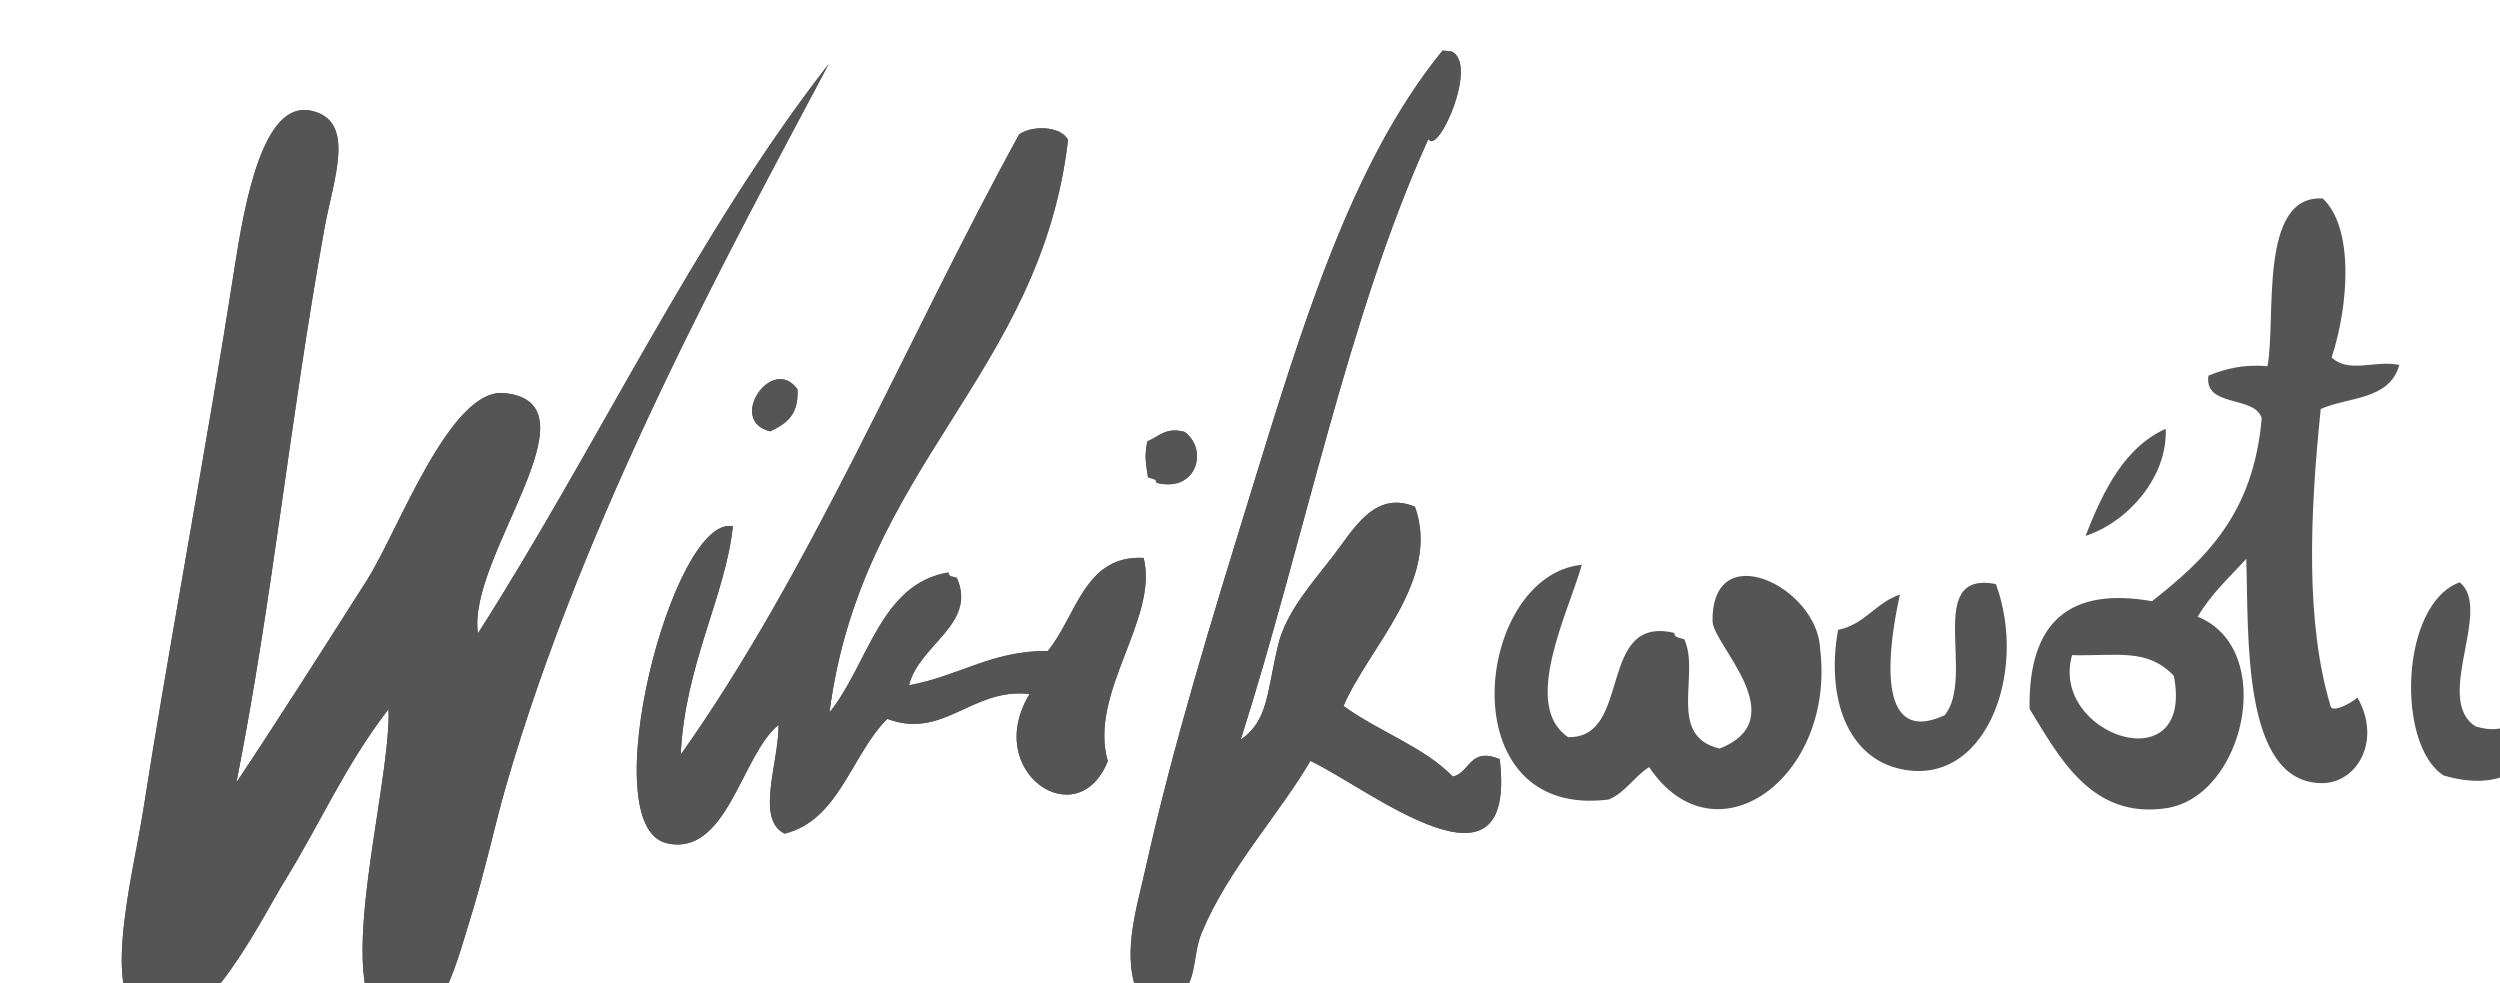 <?xml version="1.0" encoding="UTF-8" standalone="no"?>
<svg xmlns="http://www.w3.org/2000/svg" width="117" height="46" viewBox="0 0 117 46">
	<g fill="#555" fill-rule="evenodd" clip-rule="evenodd">
		<path d="M67.513 2.364c-4.298 5.279-6.587 12.948-9.044 20.92-1.742 5.656-3.57 11.57-4.861 17.377-.425 1.912-1.188 4.216-.248 6.084l1.458.16c1.266-.645.952-2.108 1.408-3.217 1.224-2.98 3.603-5.521 5.103-8.079 2.79 1.33 9.683 6.923 8.859-.079-1.424-.591-1.383.645-2.196.812-1.351-1.386-3.505-2.126-5.116-3.302 1.168-2.732 4.579-5.899 3.344-9.326-1.896-.779-2.862 1.049-3.837 2.317-.926 1.205-2.186 2.586-2.563 4.144-.54 2.221-.45 3.54-1.754 4.443 2.968-9.322 5.008-19.8 8.782-28.113.436.815 2.374-3.523 1.083-4.096l-.418-.045zM22.368 29.639c-.538-3.535 5.829-10.779 1.237-11.243-2.552-.258-4.956 6.433-6.443 8.773-2.311 3.633-4.47 7.015-6.097 9.444 1.72-8.743 2.448-16.621 4.112-25.888.418-2.331 1.54-5.118-.654-5.551-2.211-.437-3.066 4.251-3.554 7.405C9.787 20.22 7.746 31.172 6.718 37.82c-.526 3.403-2.288 9.662.566 10.176 2.314.418 5.026-5.129 6.006-6.713 1.702-2.752 2.839-5.43 4.896-8.103.125 3.991-3.216 14.784.664 15.034 1.715.11 2.655-3.607 3.07-4.93.784-2.488 1.216-4.622 1.775-6.548C27.379 24.044 34.1 11.818 38.784 2.994c-6.21 7.962-10.83 17.906-16.416 26.645zM47.694 6.294c-5.296 9.653-9.715 20.399-15.835 29.024.19-4.192 2.108-7.462 2.44-10.689-2.818-.567-6.571 14.011-3.106 14.83 2.837.671 3.503-4.134 5.245-5.534.016 1.759-1.092 4.42.283 5.089 2.542-.618 3.118-3.688 4.806-5.372 2.618.996 3.973-1.474 6.66-1.163-2.224 3.659 2.259 6.656 3.659 3.141-.92-3.175 2.39-6.661 1.678-9.509-2.775-.146-3.14 2.715-4.483 4.354-2.615-.025-4.222 1.206-6.498 1.604.459-1.894 3.199-2.865 2.238-5.022-.156-.064-.41-.051-.394-.254-3.193.516-3.756 4.312-5.567 6.552 1.498-11.549 9.87-15.785 11.166-26.798-.367-.69-1.751-.663-2.292-.253zM96.973 30.66c2.073.056 3.509-.351 4.762.967.986 5.071-5.83 2.78-4.762-.967zm9.144-13.518c-1.123-.107-1.976.12-2.761.437-.226 1.512 2.188.91 2.492 1.999-.386 4.505-2.68 6.63-5.133 8.558-3.793-.668-5.798.894-5.731 5.04 1.39 2.253 2.885 5.167 6.394 4.648 3.675-.545 5.203-7.454 1.477-8.962.623-1.069 1.485-1.842 2.27-2.708.12 3.522-.23 10.473 3.53 10.497 1.66.011 2.82-1.998 1.673-4.006-.22.219-1.246.801-1.271.352-1.136-3.827-.978-8.692-.447-13.856 1.312-.577 3.223-.411 3.678-2.06-1.114-.246-2.337.416-3.167-.35.813-2.486 1.044-6.071-.415-7.441-3.036-.182-2.165 5.663-2.59 7.852zM97.6 25.081c1.957-.631 3.85-2.737 3.755-5.012-1.906.854-2.903 2.842-3.755 5.012zm-60.28-6.862c-1.176-1.65-3.323 1.478-1.27 1.968.678-.34 1.34-.697 1.27-1.968zm16.38 2.433c-.17.706-.046 1.177.025 1.688.156.064.41.052.393.254 1.895.484 2.45-1.567 1.315-2.384-.883-.234-1.205.233-1.733.442zm66.91 12.63c-.241-1.363 1.642-4.627.157-5.899-2.99-.659-2.11 3.625-2.348 5.658-.624.607-1.09 1.409-2.57.95-1.974-1.281.83-5.497-.738-6.738-2.797 1.017-2.972 7.629-.748 9.039 2.705.79 3.778-.459 5.086-1.412.762.816 2.125 2.694 3.52 1.62.126-1.802-2.131-1.697-2.358-3.218zm-29.604.194c-3.294 1.511-2.621-3.246-2.09-5.652-1.112.368-1.673 1.422-2.895 1.653-.583 3.34.533 5.878 2.74 6.466 4.122 1.099 6.185-4.454 4.646-8.61-3.381-.653-.921 4.346-2.401 6.143zm-5.824-3.105c-.11-2.918-5.091-5.309-5.034-1.293.017 1.09 3.854 4.568.33 5.953-2.494-.582-.895-3.487-1.653-5.112-.187-.076-.482-.062-.463-.298-3.651-.862-1.948 4.955-4.975 4.876-2.22-1.489.04-5.89.642-8.065-5.03.502-6.275 11.948 1.257 10.986.78-.319 1.204-1.085 1.893-1.518 3.07 4.584 8.736.515 8.003-5.529z"/>
		<path d="M67.93 2.409c1.29.572-.647 4.911-1.083 4.096-3.773 8.313-5.814 18.791-8.782 28.113 1.304-.903 1.215-2.223 1.754-4.443.377-1.558 1.637-2.938 2.563-4.144.975-1.269 1.94-3.097 3.837-2.317 1.235 3.427-2.176 6.594-3.344 9.326 1.61 1.176 3.766 1.916 5.116 3.302.813-.168.772-1.403 2.196-.812.824 7.002-6.07 1.409-8.86.079-1.5 2.559-3.878 5.099-5.102 8.079-.456 1.108-.142 2.572-1.408 3.217l-1.458-.16c-.94-1.868-.178-4.172.248-6.084 1.292-5.807 3.119-11.721 4.86-17.377 2.458-7.972 4.747-15.641 9.045-20.92l.418.045zM49.984 6.546c-1.295 11.013-9.667 15.249-11.166 26.798 1.812-2.239 2.374-6.036 5.567-6.552-.016.203.237.189.394.254.96 2.157-1.778 3.129-2.238 5.022 2.276-.398 3.882-1.63 6.498-1.604 1.343-1.639 1.708-4.499 4.483-4.354.713 2.848-2.598 6.334-1.678 9.509-1.4 3.516-5.883.519-3.66-3.141-2.687-.311-4.041 2.159-6.66 1.163-1.687 1.684-2.262 4.754-4.805 5.372-1.375-.669-.267-3.33-.283-5.089-1.741 1.4-2.408 6.205-5.245 5.534-3.465-.819.288-15.397 3.106-14.83-.332 3.228-2.25 6.497-2.44 10.689 6.12-8.625 10.54-19.371 15.835-29.024.543-.409 1.927-.436 2.292.253z"/>
		<path d="M36.052 20.187c-2.055-.49.093-3.618 1.27-1.968.07 1.271-.593 1.628-1.27 1.968zm19.383.023c1.136.816.58 2.868-1.315 2.384.017-.202-.237-.189-.393-.254-.072-.512-.195-.982-.025-1.688.527-.209.849-.676 1.733-.442zM38.785 2.996c-4.685 8.824-11.406 21.05-15.09 33.742-.558 1.926-.99 4.06-1.773 6.548-.416 1.322-1.356 5.04-3.071 4.93-3.88-.25-.54-11.043-.664-15.034-2.056 2.673-3.194 5.351-4.896 8.103-.98 1.584-3.692 7.131-6.006 6.713-2.854-.514-1.093-6.772-.566-10.176 1.028-6.648 3.07-17.601 4.25-25.241.489-3.154 1.343-7.842 3.555-7.405 2.194.433 1.072 3.22.654 5.551-1.664 9.267-2.392 17.145-4.112 25.888 1.627-2.43 3.786-5.812 6.097-9.444 1.488-2.341 3.892-9.031 6.443-8.773 4.592.464-1.775 7.708-1.237 11.243C27.955 20.9 32.574 10.956 38.785 2.996z"/>
	</g>
</svg>
